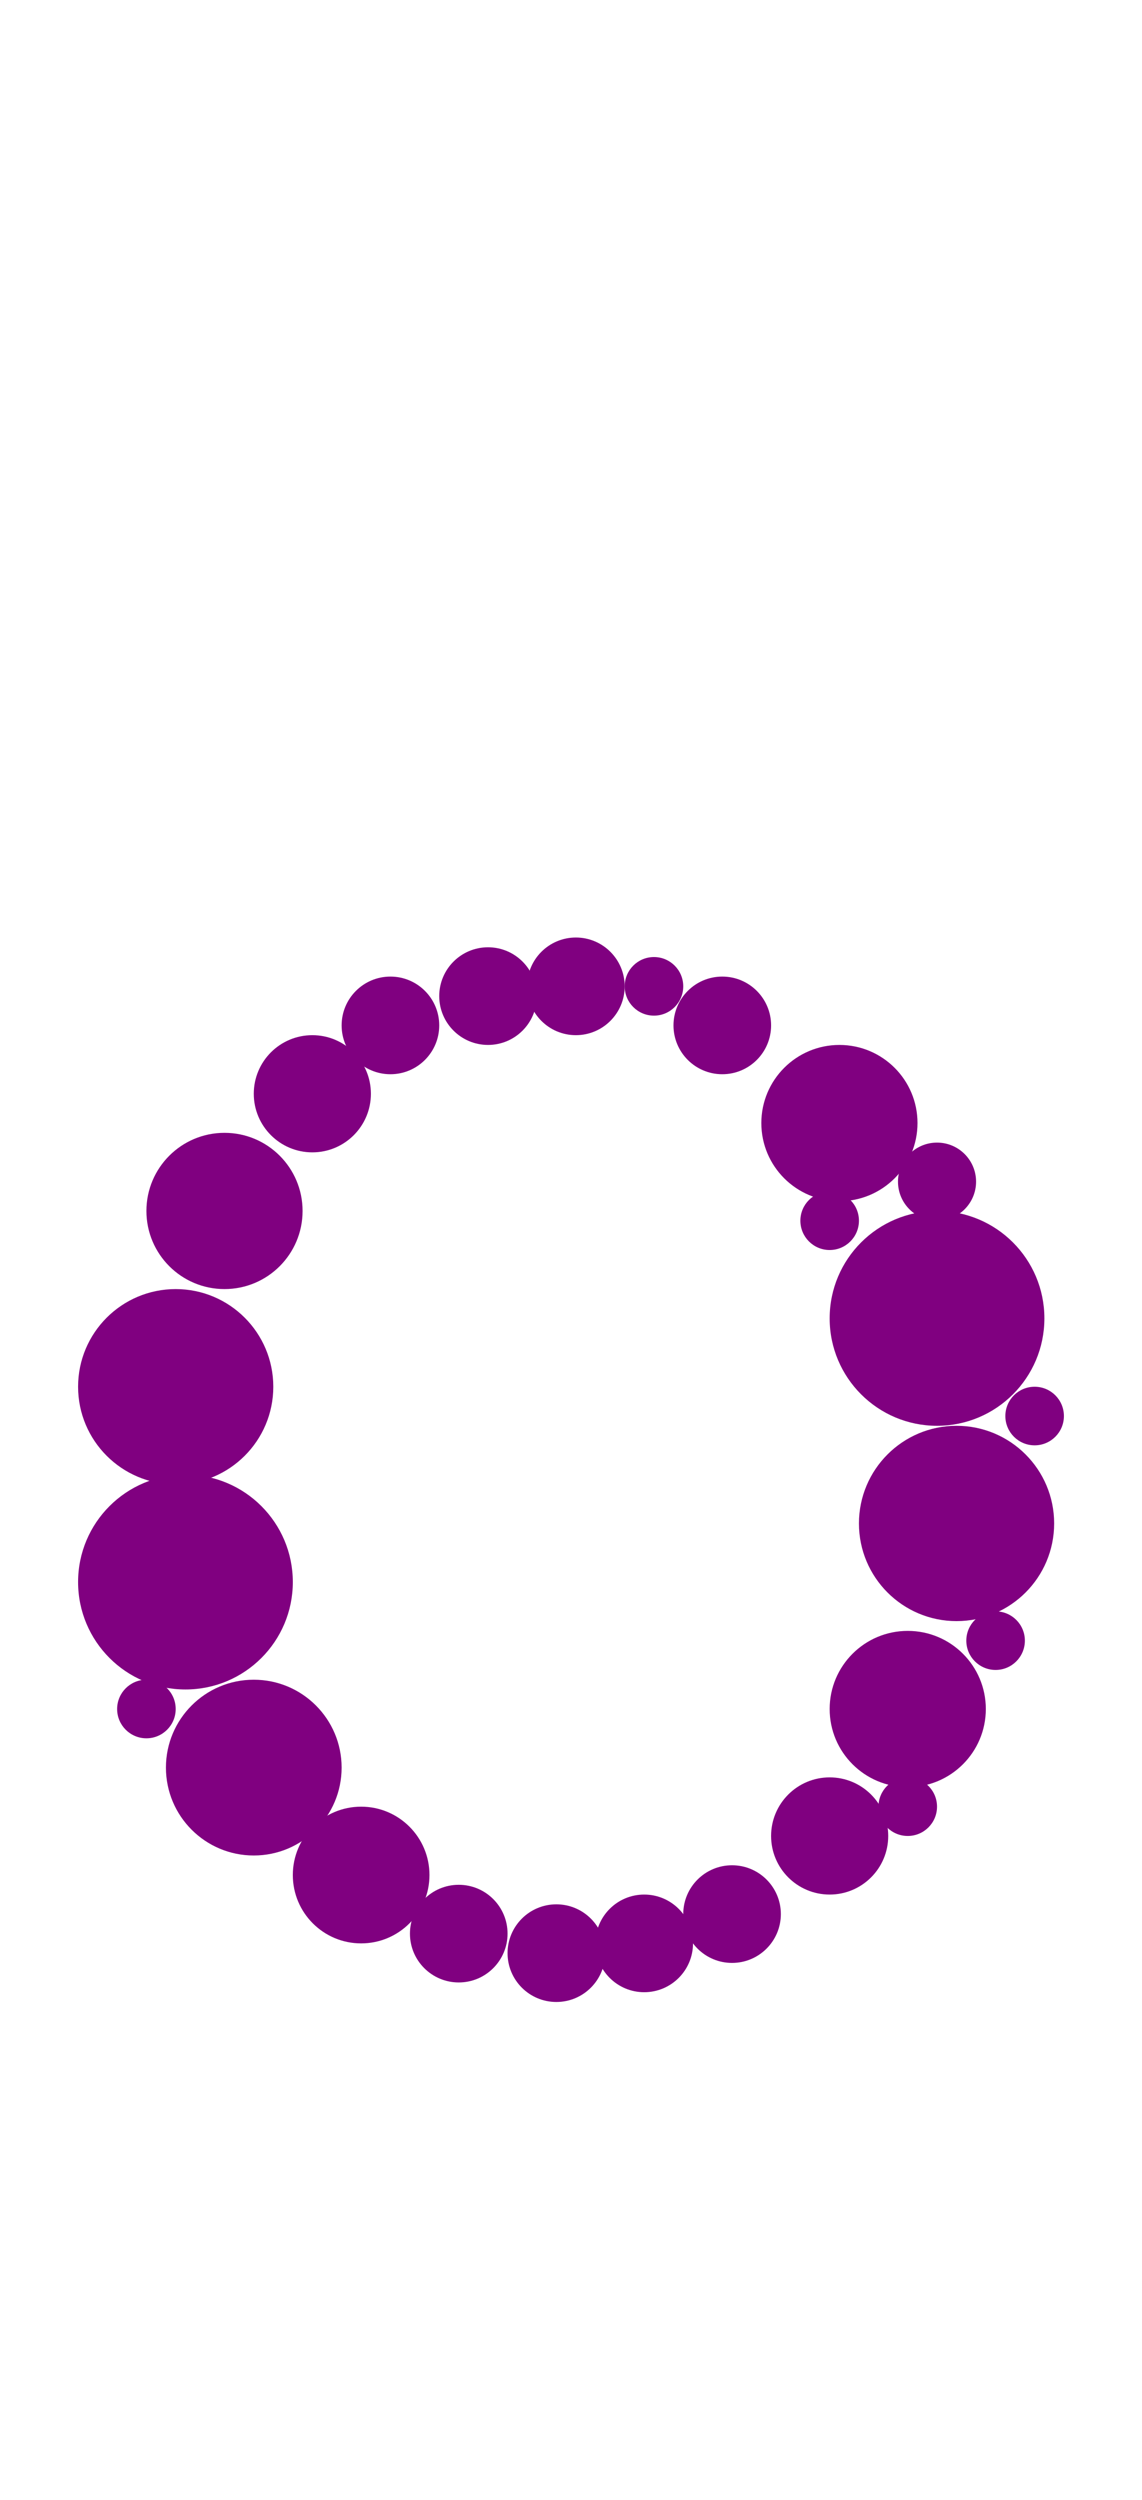 <?xml version="1.0"?>
<svg width="117" height="256">
  <circle cx="19" cy="162" r="11" fill="#800080" />
  <circle cx="96" cy="135" r="11" fill="#800080" />
  <circle cx="98" cy="156" r="10" fill="#800080" />
  <circle cx="18" cy="142" r="10" fill="#800080" />
  <circle cx="26" cy="181" r="9" fill="#800080" />
  <circle cx="93" cy="175" r="8" fill="#800080" />
  <circle cx="23" cy="124" r="8" fill="#800080" />
  <circle cx="86" cy="115" r="8" fill="#800080" />
  <circle cx="37" cy="192" r="7" fill="#800080" />
  <circle cx="85" cy="188" r="6" fill="#800080" />
  <circle cx="32" cy="112" r="6" fill="#800080" />
  <circle cx="74" cy="105" r="5" fill="#800080" />
  <circle cx="40" cy="105" r="5" fill="#800080" />
  <circle cx="47" cy="198" r="5" fill="#800080" />
  <circle cx="50" cy="102" r="5" fill="#800080" />
  <circle cx="57" cy="200" r="5" fill="#800080" />
  <circle cx="59" cy="101" r="5" fill="#800080" />
  <circle cx="66" cy="199" r="5" fill="#800080" />
  <circle cx="75" cy="196" r="5" fill="#800080" />
  <circle cx="96" cy="121" r="4" fill="#800080" />
  <circle cx="67" cy="101" r="3" fill="#800080" />
  <circle cx="15" cy="175" r="3" fill="#800080" />
  <circle cx="85" cy="125" r="3" fill="#800080" />
  <circle cx="93" cy="185" r="3" fill="#800080" />
  <circle cx="102" cy="168" r="3" fill="#800080" />
  <circle cx="106" cy="145" r="3" fill="#800080" />
</svg>
